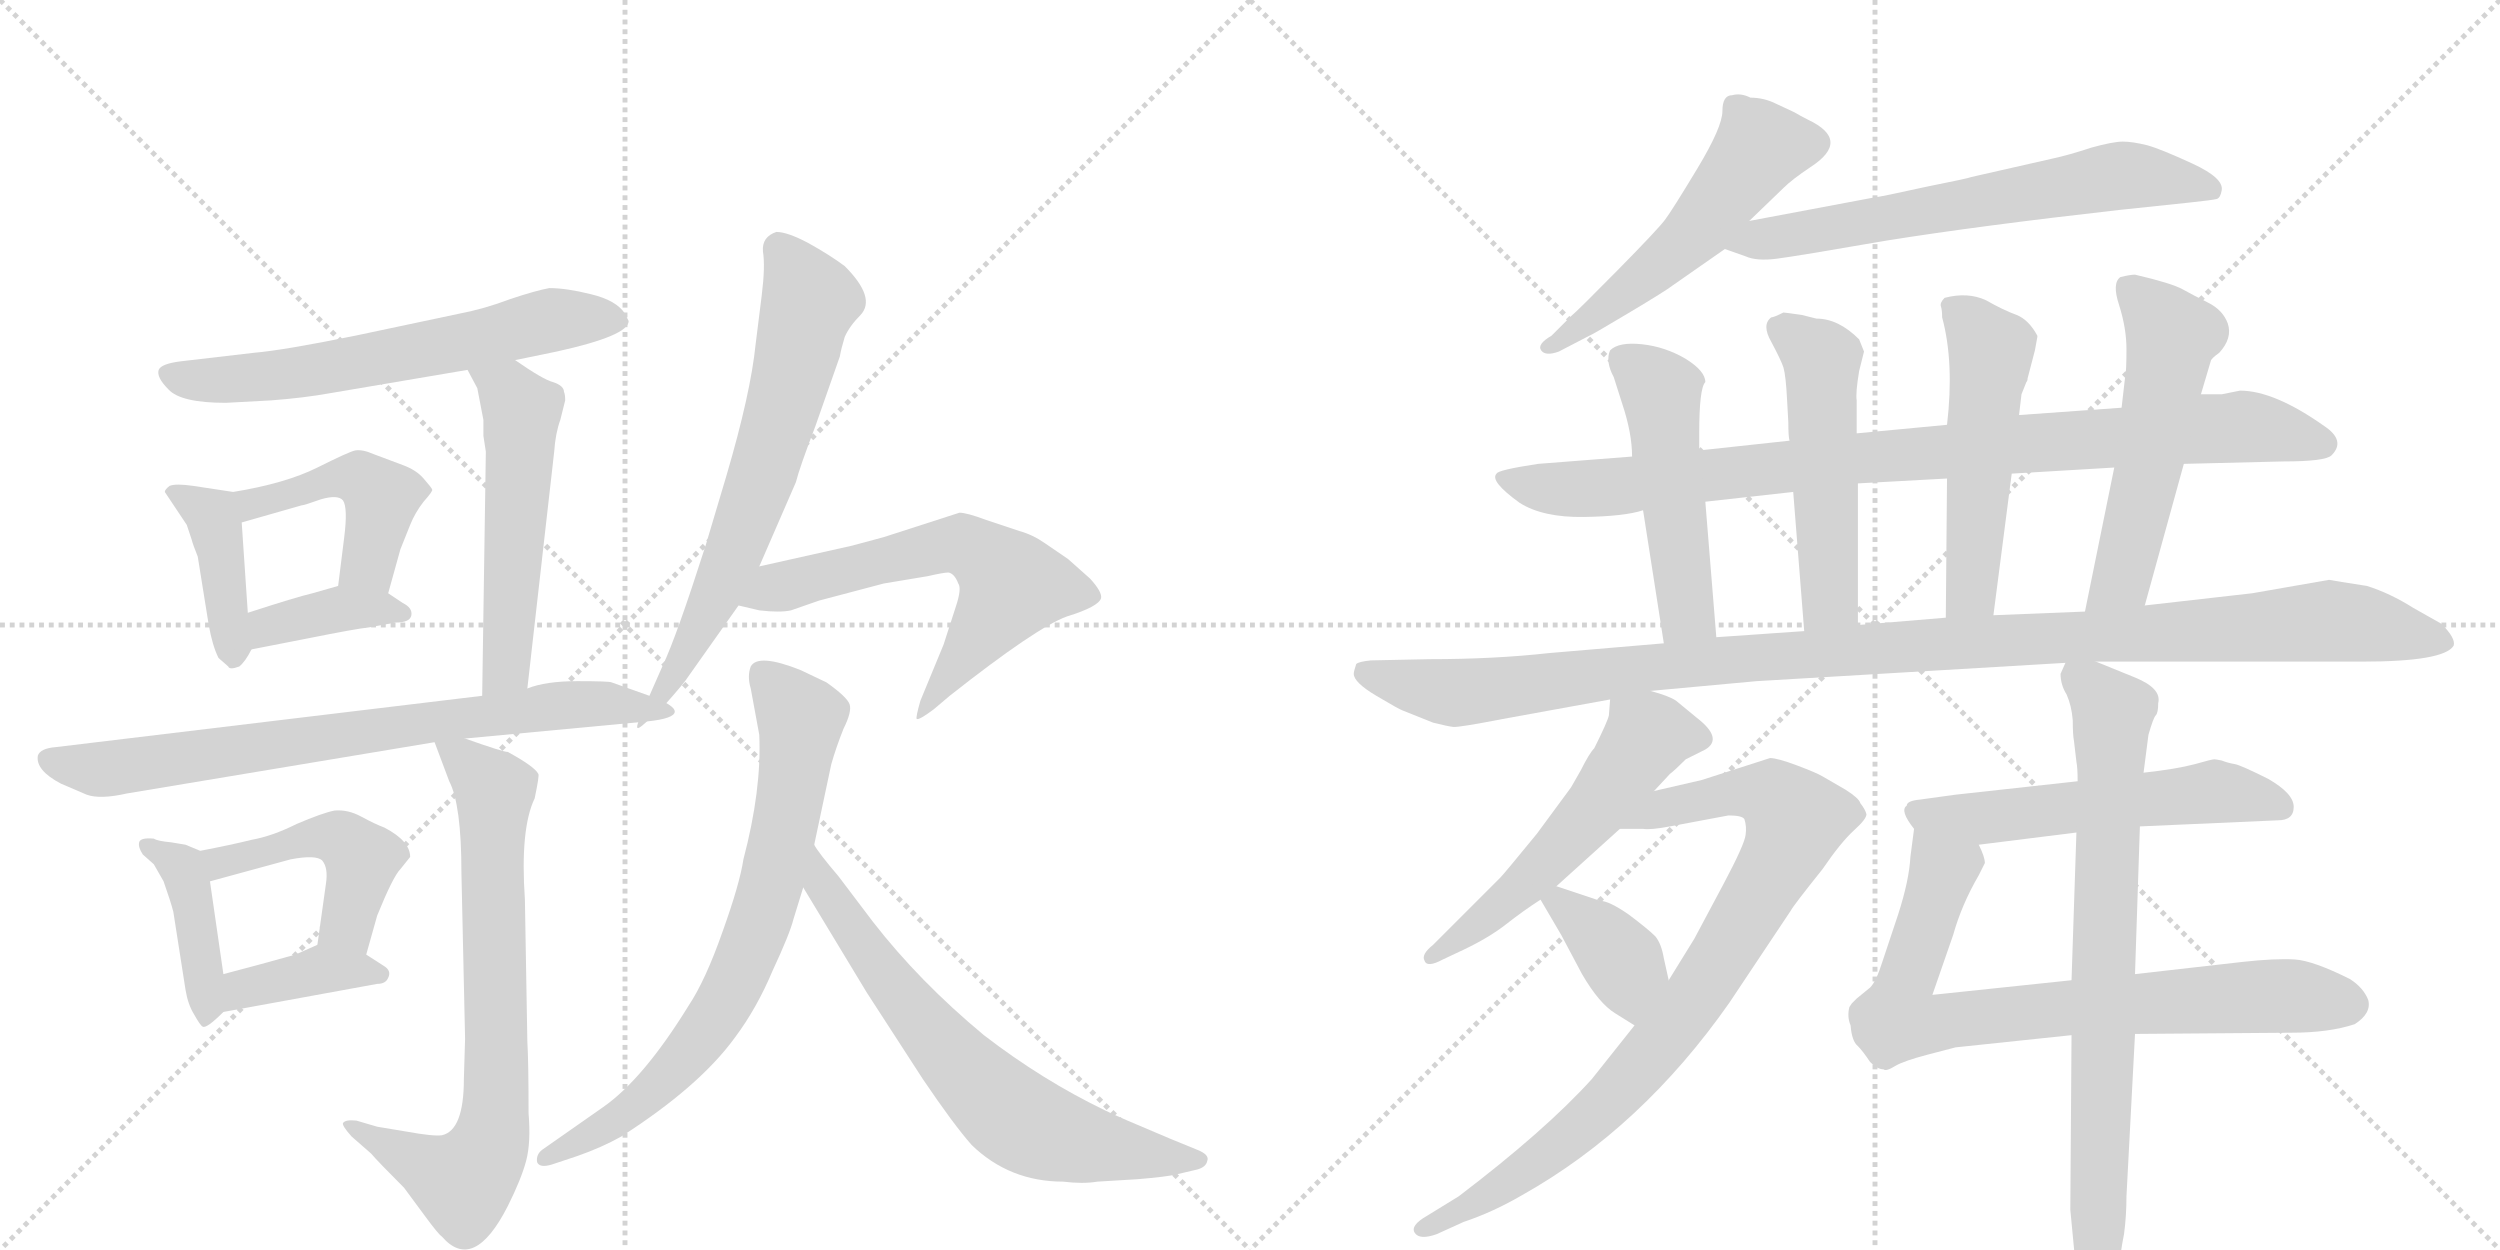 <svg version="1.1" viewBox="0 0 2048 1024" xmlns="http://www.w3.org/2000/svg">
  <g stroke="lightgray" stroke-dasharray="1,1" stroke-width="1" transform="scale(4, 4)">
    <line x1="0" y1="0" x2="256" y2="256"></line>
    <line x1="256" y1="0" x2="0" y2="256"></line>
    <line x1="128" y1="0" x2="128" y2="256"></line>
    <line x1="0" y1="128" x2="256" y2="128"></line>
    <line x1="256" y1="0" x2="512" y2="256"></line>
    <line x1="512" y1="0" x2="256" y2="256"></line>
    <line x1="384" y1="0" x2="384" y2="256"></line>
    <line x1="256" y1="128" x2="512" y2="128"></line>
  </g>
<g transform="scale(1, -1) translate(0, -850)">
   <style type="text/css">
    @keyframes keyframes0 {
      from {
       stroke: black;
       stroke-dashoffset: 634;
       stroke-width: 128;
       }
       67% {
       animation-timing-function: step-end;
       stroke: black;
       stroke-dashoffset: 0;
       stroke-width: 128;
       }
       to {
       stroke: black;
       stroke-width: 1024;
       }
       }
       #make-me-a-hanzi-animation-0 {
         animation: keyframes0 0.766s both;
         animation-delay: 0s;
         animation-timing-function: linear;
       }
    @keyframes keyframes1 {
      from {
       stroke: black;
       stroke-dashoffset: 409;
       stroke-width: 128;
       }
       57% {
       animation-timing-function: step-end;
       stroke: black;
       stroke-dashoffset: 0;
       stroke-width: 128;
       }
       to {
       stroke: black;
       stroke-width: 1024;
       }
       }
       #make-me-a-hanzi-animation-1 {
         animation: keyframes1 0.583s both;
         animation-delay: 0.766s;
         animation-timing-function: linear;
       }
    @keyframes keyframes2 {
      from {
       stroke: black;
       stroke-dashoffset: 455;
       stroke-width: 128;
       }
       60% {
       animation-timing-function: step-end;
       stroke: black;
       stroke-dashoffset: 0;
       stroke-width: 128;
       }
       to {
       stroke: black;
       stroke-width: 1024;
       }
       }
       #make-me-a-hanzi-animation-2 {
         animation: keyframes2 0.62s both;
         animation-delay: 1.349s;
         animation-timing-function: linear;
       }
    @keyframes keyframes3 {
      from {
       stroke: black;
       stroke-dashoffset: 380;
       stroke-width: 128;
       }
       55% {
       animation-timing-function: step-end;
       stroke: black;
       stroke-dashoffset: 0;
       stroke-width: 128;
       }
       to {
       stroke: black;
       stroke-width: 1024;
       }
       }
       #make-me-a-hanzi-animation-3 {
         animation: keyframes3 0.559s both;
         animation-delay: 1.969s;
         animation-timing-function: linear;
       }
    @keyframes keyframes4 {
      from {
       stroke: black;
       stroke-dashoffset: 537;
       stroke-width: 128;
       }
       64% {
       animation-timing-function: step-end;
       stroke: black;
       stroke-dashoffset: 0;
       stroke-width: 128;
       }
       to {
       stroke: black;
       stroke-width: 1024;
       }
       }
       #make-me-a-hanzi-animation-4 {
         animation: keyframes4 0.687s both;
         animation-delay: 2.528s;
         animation-timing-function: linear;
       }
    @keyframes keyframes5 {
      from {
       stroke: black;
       stroke-dashoffset: 745;
       stroke-width: 128;
       }
       71% {
       animation-timing-function: step-end;
       stroke: black;
       stroke-dashoffset: 0;
       stroke-width: 128;
       }
       to {
       stroke: black;
       stroke-width: 1024;
       }
       }
       #make-me-a-hanzi-animation-5 {
         animation: keyframes5 0.856s both;
         animation-delay: 3.215s;
         animation-timing-function: linear;
       }
    @keyframes keyframes6 {
      from {
       stroke: black;
       stroke-dashoffset: 415;
       stroke-width: 128;
       }
       57% {
       animation-timing-function: step-end;
       stroke: black;
       stroke-dashoffset: 0;
       stroke-width: 128;
       }
       to {
       stroke: black;
       stroke-width: 1024;
       }
       }
       #make-me-a-hanzi-animation-6 {
         animation: keyframes6 0.588s both;
         animation-delay: 4.072s;
         animation-timing-function: linear;
       }
    @keyframes keyframes7 {
      from {
       stroke: black;
       stroke-dashoffset: 467;
       stroke-width: 128;
       }
       60% {
       animation-timing-function: step-end;
       stroke: black;
       stroke-dashoffset: 0;
       stroke-width: 128;
       }
       to {
       stroke: black;
       stroke-width: 1024;
       }
       }
       #make-me-a-hanzi-animation-7 {
         animation: keyframes7 0.63s both;
         animation-delay: 4.659s;
         animation-timing-function: linear;
       }
    @keyframes keyframes8 {
      from {
       stroke: black;
       stroke-dashoffset: 385;
       stroke-width: 128;
       }
       56% {
       animation-timing-function: step-end;
       stroke: black;
       stroke-dashoffset: 0;
       stroke-width: 128;
       }
       to {
       stroke: black;
       stroke-width: 1024;
       }
       }
       #make-me-a-hanzi-animation-8 {
         animation: keyframes8 0.563s both;
         animation-delay: 5.289s;
         animation-timing-function: linear;
       }
    @keyframes keyframes9 {
      from {
       stroke: black;
       stroke-dashoffset: 741;
       stroke-width: 128;
       }
       71% {
       animation-timing-function: step-end;
       stroke: black;
       stroke-dashoffset: 0;
       stroke-width: 128;
       }
       to {
       stroke: black;
       stroke-width: 1024;
       }
       }
       #make-me-a-hanzi-animation-9 {
         animation: keyframes9 0.853s both;
         animation-delay: 5.853s;
         animation-timing-function: linear;
       }
    @keyframes keyframes10 {
      from {
       stroke: black;
       stroke-dashoffset: 671;
       stroke-width: 128;
       }
       69% {
       animation-timing-function: step-end;
       stroke: black;
       stroke-dashoffset: 0;
       stroke-width: 128;
       }
       to {
       stroke: black;
       stroke-width: 1024;
       }
       }
       #make-me-a-hanzi-animation-10 {
         animation: keyframes10 0.796s both;
         animation-delay: 6.706s;
         animation-timing-function: linear;
       }
    @keyframes keyframes11 {
      from {
       stroke: black;
       stroke-dashoffset: 616;
       stroke-width: 128;
       }
       67% {
       animation-timing-function: step-end;
       stroke: black;
       stroke-dashoffset: 0;
       stroke-width: 128;
       }
       to {
       stroke: black;
       stroke-width: 1024;
       }
       }
       #make-me-a-hanzi-animation-11 {
         animation: keyframes11 0.751s both;
         animation-delay: 7.502s;
         animation-timing-function: linear;
       }
    @keyframes keyframes12 {
      from {
       stroke: black;
       stroke-dashoffset: 744;
       stroke-width: 128;
       }
       71% {
       animation-timing-function: step-end;
       stroke: black;
       stroke-dashoffset: 0;
       stroke-width: 128;
       }
       to {
       stroke: black;
       stroke-width: 1024;
       }
       }
       #make-me-a-hanzi-animation-12 {
         animation: keyframes12 0.855s both;
         animation-delay: 8.253s;
         animation-timing-function: linear;
       }
    @keyframes keyframes13 {
      from {
       stroke: black;
       stroke-dashoffset: 680;
       stroke-width: 128;
       }
       69% {
       animation-timing-function: step-end;
       stroke: black;
       stroke-dashoffset: 0;
       stroke-width: 128;
       }
       to {
       stroke: black;
       stroke-width: 1024;
       }
       }
       #make-me-a-hanzi-animation-13 {
         animation: keyframes13 0.803s both;
         animation-delay: 9.109s;
         animation-timing-function: linear;
       }
    @keyframes keyframes14 {
      from {
       stroke: black;
       stroke-dashoffset: 531;
       stroke-width: 128;
       }
       63% {
       animation-timing-function: step-end;
       stroke: black;
       stroke-dashoffset: 0;
       stroke-width: 128;
       }
       to {
       stroke: black;
       stroke-width: 1024;
       }
       }
       #make-me-a-hanzi-animation-14 {
         animation: keyframes14 0.682s both;
         animation-delay: 9.912s;
         animation-timing-function: linear;
       }
    @keyframes keyframes15 {
      from {
       stroke: black;
       stroke-dashoffset: 653;
       stroke-width: 128;
       }
       68% {
       animation-timing-function: step-end;
       stroke: black;
       stroke-dashoffset: 0;
       stroke-width: 128;
       }
       to {
       stroke: black;
       stroke-width: 1024;
       }
       }
       #make-me-a-hanzi-animation-15 {
         animation: keyframes15 0.781s both;
         animation-delay: 10.594s;
         animation-timing-function: linear;
       }
    @keyframes keyframes16 {
      from {
       stroke: black;
       stroke-dashoffset: 933;
       stroke-width: 128;
       }
       75% {
       animation-timing-function: step-end;
       stroke: black;
       stroke-dashoffset: 0;
       stroke-width: 128;
       }
       to {
       stroke: black;
       stroke-width: 1024;
       }
       }
       #make-me-a-hanzi-animation-16 {
         animation: keyframes16 1.009s both;
         animation-delay: 11.375s;
         animation-timing-function: linear;
       }
    @keyframes keyframes17 {
      from {
       stroke: black;
       stroke-dashoffset: 502;
       stroke-width: 128;
       }
       62% {
       animation-timing-function: step-end;
       stroke: black;
       stroke-dashoffset: 0;
       stroke-width: 128;
       }
       to {
       stroke: black;
       stroke-width: 1024;
       }
       }
       #make-me-a-hanzi-animation-17 {
         animation: keyframes17 0.659s both;
         animation-delay: 12.385s;
         animation-timing-function: linear;
       }
    @keyframes keyframes18 {
      from {
       stroke: black;
       stroke-dashoffset: 515;
       stroke-width: 128;
       }
       63% {
       animation-timing-function: step-end;
       stroke: black;
       stroke-dashoffset: 0;
       stroke-width: 128;
       }
       to {
       stroke: black;
       stroke-width: 1024;
       }
       }
       #make-me-a-hanzi-animation-18 {
         animation: keyframes18 0.669s both;
         animation-delay: 13.043s;
         animation-timing-function: linear;
       }
    @keyframes keyframes19 {
      from {
       stroke: black;
       stroke-dashoffset: 522;
       stroke-width: 128;
       }
       63% {
       animation-timing-function: step-end;
       stroke: black;
       stroke-dashoffset: 0;
       stroke-width: 128;
       }
       to {
       stroke: black;
       stroke-width: 1024;
       }
       }
       #make-me-a-hanzi-animation-19 {
         animation: keyframes19 0.675s both;
         animation-delay: 13.712s;
         animation-timing-function: linear;
       }
    @keyframes keyframes20 {
      from {
       stroke: black;
       stroke-dashoffset: 542;
       stroke-width: 128;
       }
       64% {
       animation-timing-function: step-end;
       stroke: black;
       stroke-dashoffset: 0;
       stroke-width: 128;
       }
       to {
       stroke: black;
       stroke-width: 1024;
       }
       }
       #make-me-a-hanzi-animation-20 {
         animation: keyframes20 0.691s both;
         animation-delay: 14.387s;
         animation-timing-function: linear;
       }
    @keyframes keyframes21 {
      from {
       stroke: black;
       stroke-dashoffset: 1146;
       stroke-width: 128;
       }
       79% {
       animation-timing-function: step-end;
       stroke: black;
       stroke-dashoffset: 0;
       stroke-width: 128;
       }
       to {
       stroke: black;
       stroke-width: 1024;
       }
       }
       #make-me-a-hanzi-animation-21 {
         animation: keyframes21 1.183s both;
         animation-delay: 15.078s;
         animation-timing-function: linear;
       }
    @keyframes keyframes22 {
      from {
       stroke: black;
       stroke-dashoffset: 547;
       stroke-width: 128;
       }
       64% {
       animation-timing-function: step-end;
       stroke: black;
       stroke-dashoffset: 0;
       stroke-width: 128;
       }
       to {
       stroke: black;
       stroke-width: 1024;
       }
       }
       #make-me-a-hanzi-animation-22 {
         animation: keyframes22 0.695s both;
         animation-delay: 16.261s;
         animation-timing-function: linear;
       }
    @keyframes keyframes23 {
      from {
       stroke: black;
       stroke-dashoffset: 873;
       stroke-width: 128;
       }
       74% {
       animation-timing-function: step-end;
       stroke: black;
       stroke-dashoffset: 0;
       stroke-width: 128;
       }
       to {
       stroke: black;
       stroke-width: 1024;
       }
       }
       #make-me-a-hanzi-animation-23 {
         animation: keyframes23 0.96s both;
         animation-delay: 16.956s;
         animation-timing-function: linear;
       }
    @keyframes keyframes24 {
      from {
       stroke: black;
       stroke-dashoffset: 378;
       stroke-width: 128;
       }
       55% {
       animation-timing-function: step-end;
       stroke: black;
       stroke-dashoffset: 0;
       stroke-width: 128;
       }
       to {
       stroke: black;
       stroke-width: 1024;
       }
       }
       #make-me-a-hanzi-animation-24 {
         animation: keyframes24 0.558s both;
         animation-delay: 17.917s;
         animation-timing-function: linear;
       }
    @keyframes keyframes25 {
      from {
       stroke: black;
       stroke-dashoffset: 557;
       stroke-width: 128;
       }
       64% {
       animation-timing-function: step-end;
       stroke: black;
       stroke-dashoffset: 0;
       stroke-width: 128;
       }
       to {
       stroke: black;
       stroke-width: 1024;
       }
       }
       #make-me-a-hanzi-animation-25 {
         animation: keyframes25 0.703s both;
         animation-delay: 18.474s;
         animation-timing-function: linear;
       }
    @keyframes keyframes26 {
      from {
       stroke: black;
       stroke-dashoffset: 787;
       stroke-width: 128;
       }
       72% {
       animation-timing-function: step-end;
       stroke: black;
       stroke-dashoffset: 0;
       stroke-width: 128;
       }
       to {
       stroke: black;
       stroke-width: 1024;
       }
       }
       #make-me-a-hanzi-animation-26 {
         animation: keyframes26 0.89s both;
         animation-delay: 19.177s;
         animation-timing-function: linear;
       }
    @keyframes keyframes27 {
      from {
       stroke: black;
       stroke-dashoffset: 801;
       stroke-width: 128;
       }
       72% {
       animation-timing-function: step-end;
       stroke: black;
       stroke-dashoffset: 0;
       stroke-width: 128;
       }
       to {
       stroke: black;
       stroke-width: 1024;
       }
       }
       #make-me-a-hanzi-animation-27 {
         animation: keyframes27 0.902s both;
         animation-delay: 20.068s;
         animation-timing-function: linear;
       }
</style>
<path d="M 422 555 L 456 562 Q 515 575 515 587 L 512 593 Q 505 604 484 609 Q 464 614 450 614 Q 439 612 418 605 Q 397 597 376 593 L 291 575 Q 232 563 208 561 L 148 554 Q 132 552 130 547 Q 128 541 138 531 Q 148 520 185 520 L 222 522 Q 249 524 271 528 L 383 547 L 422 555 Z" fill="lightgray"></path> 
<path d="M 191 447 L 158 452 Q 144 454 139 452 Q 135 449 135 447 L 153 420 L 157 408 Q 158 404 162 394 L 171 338 Q 174 321 179 311 L 187 304 Q 188 301 196 304 Q 201 308 206 318 C 207 320 205 318 203 348 L 198 422 C 196 446 196 446 191 447 Z" fill="lightgray"></path> 
<path d="M 330 469 L 306 478 Q 297 482 291 481 Q 286 480 260 467 Q 234 454 191 447 C 161 442 169 414 198 422 L 247 436 Q 249 436 263 441 Q 277 445 281 440 Q 285 434 282 410 L 277 370 C 273 340 310 335 318 364 L 328 400 L 336 420 Q 340 430 347 439 Q 355 448 354 449 Q 354 450 347 458 Q 341 465 330 469 Z" fill="lightgray"></path> 
<path d="M 206 318 L 252 327 Q 292 335 302 336 L 324 340 Q 336 340 337 346 Q 338 352 330 356 L 318 364 C 299 376 299 376 277 370 L 256 364 Q 243 361 203 348 C 174 339 177 312 206 318 Z" fill="lightgray"></path> 
<path d="M 396 493 L 398 480 L 395 280 C 395 250 429 256 432 286 L 454 480 Q 455 495 459 506 L 463 522 Q 463 527 462 529 Q 462 534 453 537 Q 445 539 422 555 C 397 572 369 573 383 547 L 391 532 L 396 506 L 396 493 Z" fill="lightgray"></path> 
<path d="M 395 280 L 46 238 Q 33 237 31 231 Q 29 219 50 208 L 71 199 Q 82 195 104 200 L 356 242 L 381 245 L 530 259 C 560 262 560 270 532 280 L 501 291 Q 499 292 473 292 Q 447 292 432 286 L 395 280 Z" fill="lightgray"></path> 
<path d="M 164 153 L 152 158 L 140 160 Q 129 161 126 163 Q 115 164 114 160 Q 113 156 117 150 L 126 142 L 134 128 Q 140 111 142 103 L 152 39 Q 154 27 159 19 Q 164 10 166 9 Q 169 7 183 21 C 187 25 187 25 183 52 L 172 128 C 169 151 169 151 164 153 Z" fill="lightgray"></path> 
<path d="M 328 138 L 336 148 Q 336 161 315 172 Q 307 175 296 181 Q 285 187 274 186 Q 264 184 243 175 Q 223 165 206 162 Q 190 158 164 153 C 135 147 143 120 172 128 L 238 146 Q 259 150 264 145 Q 269 139 267 126 L 260 76 C 256 46 292 39 300 68 L 309 100 Q 322 132 328 138 Z" fill="lightgray"></path> 
<path d="M 183 21 L 309 44 Q 316 44 318 49 Q 321 55 314 59 L 300 68 C 276 83 276 83 260 76 L 242 68 Q 210 59 183 52 C 154 44 153 16 183 21 Z" fill="lightgray"></path> 
<path d="M 356 242 L 368 210 Q 378 191 378 135 L 381 -1 L 380 -34 Q 380 -76 362 -80 Q 355 -81 333 -77 L 309 -73 L 292 -68 Q 283 -67 281 -70 Q 280 -72 288 -81 L 304 -95 Q 310 -102 331 -123 L 348 -146 Q 359 -161 362 -163 Q 388 -193 416 -138 Q 427 -116 431 -101 Q 435 -86 433 -62 Q 433 -20 432 -3 L 430 113 Q 426 171 438 196 Q 442 215 441 216 Q 438 222 416 234 Q 412 234 381 245 C 353 255 351 255 356 242 Z" fill="lightgray"></path> 
<path d="M 530 259 L 545 273 Q 561 291 564 296 L 605 354 L 622 386 L 652 455 Q 655 467 668 501 L 688 558 Q 689 564 692 574 Q 696 583 705 592 Q 718 606 692 632 Q 680 641 662 651 Q 645 660 636 660 Q 624 656 625 644 Q 627 632 624 608 L 619 568 Q 615 528 595 460 L 578 403 Q 554 328 543 305 L 532 280 C 520 253 518 248 530 259 Z" fill="lightgray"></path> 
<path d="M 605 354 L 622 350 Q 639 348 648 350 L 671 358 L 724 372 L 760 378 Q 773 381 777 381 Q 782 380 785 372 Q 788 368 783 353 L 773 322 L 754 276 Q 750 262 751 261 Q 753 260 765 269 L 778 280 Q 849 336 874 345 Q 900 353 902 360 Q 903 365 893 376 L 875 392 L 856 405 Q 846 412 835 415 L 808 424 Q 792 430 786 430 L 724 410 L 698 403 L 622 386 C 593 379 576 361 605 354 Z" fill="lightgray"></path> 
<path d="M 615 286 L 622 248 Q 624 203 609 146 Q 606 126 592 87 Q 578 47 564 26 Q 527 -34 494 -57 L 444 -92 Q 439 -96 440 -102 Q 442 -107 452 -104 L 473 -97 Q 493 -90 509 -81 Q 573 -40 602 0 Q 620 24 633 55 Q 647 85 650 97 L 658 123 L 667 158 L 681 224 Q 685 238 691 253 Q 698 267 696 273 Q 694 279 677 291 L 656 301 Q 621 315 615 304 Q 612 296 615 286 Z" fill="lightgray"></path> 
<path d="M 658 123 L 710 37 L 756 -34 Q 781 -71 796 -88 Q 827 -118 871 -118 Q 887 -120 899 -118 L 932 -116 Q 956 -114 964 -112 L 981 -108 Q 988 -106 989 -101 Q 991 -96 981 -92 L 959 -83 Q 916 -65 906 -60 Q 854 -35 806 2 Q 753 46 715 95 L 687 132 Q 670 152 667 158 C 650 183 642 149 658 123 Z" fill="lightgray"></path> 
<path d="M 1434 770 Q 1426 774 1419 772 Q 1411 772 1411 759 Q 1411 746 1390.5 712 Q 1370 678 1364 670 Q 1358 662 1325 628.5 Q 1292 595 1287 591 L 1271 575 Q 1259 568 1262.5 563 Q 1266 558 1277 562 L 1302 575 Q 1303 575 1334 593.5 Q 1365 612 1370 616 L 1413 646 L 1433 669 L 1461 696 Q 1468 703 1483 713 Q 1517 735 1481 752 Q 1475 755 1470 758 L 1455 765 Q 1445 770 1434 770 Z" fill="lightgray"></path> 
<path d="M 1413 646 L 1430 640 Q 1439 636 1455 638 Q 1471 640 1546 653 Q 1621 665 1736 678 L 1793 684 Q 1812 686 1816 687 Q 1819 688 1820 694 Q 1822 704 1796 716 Q 1770 728 1759 731 Q 1747 734 1739 734 Q 1731 734 1713 729 Q 1695 723 1681 720 L 1615 705 Q 1613 704 1578 697 Q 1542 689 1534 688 L 1433 669 C 1404 663 1385 656 1413 646 Z" fill="lightgray"></path> 
<path d="M 1337 476 L 1260 470 Q 1227 465 1226 462 Q 1220 456 1245 438 Q 1264 426 1297.5 426.5 Q 1331 427 1346 432 L 1397 439 L 1469 447 L 1522 454 L 1595 458 L 1648 462 L 1732 467 L 1789 470 L 1871 472 Q 1905 472 1910 477 Q 1922 489 1904 501 Q 1863 530 1835 530 L 1820 527 L 1803 527 L 1738 516 L 1654 510 L 1595 502 L 1521 495 L 1466 489 L 1392 481 L 1337 476 Z" fill="lightgray"></path> 
<path d="M 1392 495 Q 1392 532 1397 537 Q 1397 546 1381 556 Q 1364 566 1345 568 Q 1326 570 1319 563 Q 1315 554 1322 541 L 1329 519 Q 1337 495 1337 476 L 1346 432 L 1363 323 C 1368 293 1408 298 1406 328 L 1397 439 L 1392 481 L 1392 495 Z" fill="lightgray"></path> 
<path d="M 1521 495 L 1521 522 Q 1520 528 1523 546 L 1527 562 L 1523 572 Q 1506 589 1488 589 L 1476 592 Q 1462 594 1461 594 Q 1453 590 1451 590 Q 1443 584 1451 570 Q 1459 555 1461 549 Q 1463 542 1464 522 L 1465 504 Q 1465 492 1466 489 L 1469 447 L 1478 333 C 1480 303 1522 308 1522 338 L 1522 454 L 1521 495 Z" fill="lightgray"></path> 
<path d="M 1654 510 L 1656 527 L 1660 537 Q 1661 538 1661 540 L 1667 563 L 1669 574 L 1669 575 Q 1662 588 1652 592 Q 1641 596 1627 604 Q 1612 611 1593 606 Q 1589 602 1590 599 Q 1591 596 1591 590 Q 1601 553 1595 502 L 1595 458 L 1594 344 C 1594 314 1629 316 1633 346 L 1648 462 L 1654 510 Z" fill="lightgray"></path> 
<path d="M 1757 354 L 1789 470 L 1803 527 L 1811 554 Q 1811 556 1818 561 Q 1829 573 1825 585 Q 1821 596 1809 602 Q 1797 608 1788 613 Q 1779 618 1749 625 Q 1745 625 1737 623 Q 1730 618 1736 600 Q 1742 581 1742 564 Q 1742 546 1741 542 L 1738 516 L 1732 467 L 1708 349 C 1702 320 1749 325 1757 354 Z" fill="lightgray"></path> 
<path d="M 1363 323 L 1269 315 Q 1224 310 1171 310 L 1123 309 Q 1113 308 1111 306 Q 1109 300 1109 298 Q 1109 291 1127.5 280 Q 1146 269 1149 268 L 1174 258 Q 1186 255 1190.5 254.5 Q 1195 254 1231 261 L 1319 277 L 1352 284 L 1439 292 L 1692 307 L 1717 308 L 1935 308 Q 2002 308 2010 321 Q 2012 327 2000 339 L 1977 352 Q 1958 364 1939 370 Q 1913 374 1908 375 L 1845 364 L 1757 354 L 1708 349 L 1633 346 L 1594 344 L 1522 338 L 1478 333 L 1406 328 L 1363 323 Z" fill="lightgray"></path> 
<path d="M 1319 277 L 1318 264 Q 1317 259 1306 237 Q 1302 233 1295 219 L 1287 205 L 1259 167 Q 1232 134 1229 131 L 1174 76 Q 1164 68 1167 63 Q 1169 57 1182 64 L 1199 72 Q 1220 82 1234 93 Q 1248 104 1262 113 L 1275 124 L 1327 171 L 1355 202 L 1368 216 Q 1372 219 1381 228 L 1397 236 Q 1412 245 1390 262 Q 1379 271 1373 276 Q 1367 280 1352 284 C 1323 293 1320 294 1319 277 Z" fill="lightgray"></path> 
<path d="M 1339 10 L 1304 -34 Q 1266 -76 1195 -130 L 1169 -146 Q 1155 -154 1159 -160 Q 1163 -166 1177 -161 L 1199 -151 Q 1223 -143 1247 -129 Q 1345 -74 1417 29 L 1467 104 Q 1469 108 1493 138 Q 1508 160 1519 170 Q 1529 179 1529 183 Q 1528 187 1524 192 Q 1523 196 1512 203 L 1493 214 Q 1488 217 1472 223 Q 1456 229 1450 229 L 1394 211 L 1355 202 C 1326 195 1297 171 1327 171 L 1346 171 Q 1352 170 1368 173 L 1416 182 Q 1427 182 1429 179 Q 1431 173 1430 166 Q 1429 158 1412 126 L 1388 81 L 1367 47 L 1339 10 Z" fill="lightgray"></path> 
<path d="M 1262 113 L 1279 84 L 1296 52 Q 1310 28 1323 20 L 1339 10 C 1364 -6 1374 18 1367 47 L 1363 65 Q 1361 77 1356 83 Q 1350 89 1334 101 Q 1318 112 1311 112 L 1275 124 C 1251 132 1251 132 1262 113 Z" fill="lightgray"></path> 
<path d="M 1702 210 L 1602 199 L 1573 195 Q 1562 194 1562 190 Q 1556 186 1568 171 C 1580 153 1591 154 1621 158 L 1701 168 L 1753 173 L 1866 178 Q 1879 178 1879 189 Q 1879 200 1858 212 Q 1836 223 1831 224 Q 1825 225 1820 227 Q 1815 228 1814 228 Q 1812 228 1798 224 Q 1783 220 1756 217 L 1702 210 Z" fill="lightgray"></path> 
<path d="M 1568 171 L 1565 148 Q 1564 129 1555 101 L 1542 62 Q 1537 46 1532 41 L 1521 32 Q 1519 30 1517 28 L 1515 25 Q 1513 17 1516 10 Q 1517 -3 1522 -7 Q 1526 -11 1532 -20 Q 1538 -26 1543 -26 Q 1545 -28 1553 -23 Q 1560 -19 1579 -14 L 1602 -8 L 1697 2 L 1749 3 L 1877 4 Q 1908 4 1929 11 Q 1943 20 1940 31 Q 1936 41 1925 48 Q 1895 63 1880 64 Q 1864 65 1837 62 L 1749 52 L 1697 47 L 1583 35 L 1600 84 Q 1607 109 1621 133 L 1626 143 Q 1626 148 1621 158 C 1614 187 1572 201 1568 171 Z" fill="lightgray"></path> 
<path d="M 1692 307 L 1688 298 Q 1688 289 1693 281 Q 1697 272 1698 260 Q 1698 248 1699 243 L 1701 226 Q 1702 221 1702 210 L 1701 168 L 1697 47 L 1697 2 L 1696 -141 L 1702 -204 Q 1703 -228 1709 -234 Q 1713 -240 1717 -240 Q 1721 -240 1733 -211 Q 1737 -175 1740 -161 Q 1742 -146 1742 -130 L 1749 3 L 1749 52 L 1753 173 L 1756 217 L 1760 248 Q 1764 262 1766 264 Q 1768 266 1768 274 Q 1771 286 1749 295 L 1717 308 C 1694 317 1694 317 1692 307 Z" fill="lightgray"></path> 
      <clipPath id="make-me-a-hanzi-clip-0">
      <path d="M 422 555 L 456 562 Q 515 575 515 587 L 512 593 Q 505 604 484 609 Q 464 614 450 614 Q 439 612 418 605 Q 397 597 376 593 L 291 575 Q 232 563 208 561 L 148 554 Q 132 552 130 547 Q 128 541 138 531 Q 148 520 185 520 L 222 522 Q 249 524 271 528 L 383 547 L 422 555 Z" fill="lightgray"></path>
      </clipPath>
      <path clip-path="url(#make-me-a-hanzi-clip-0)" d="M 136 544 L 164 538 L 215 541 L 372 568 L 451 588 L 508 587 " fill="none" id="make-me-a-hanzi-animation-0" stroke-dasharray="506 1012" stroke-linecap="round"></path>

      <clipPath id="make-me-a-hanzi-clip-1">
      <path d="M 191 447 L 158 452 Q 144 454 139 452 Q 135 449 135 447 L 153 420 L 157 408 Q 158 404 162 394 L 171 338 Q 174 321 179 311 L 187 304 Q 188 301 196 304 Q 201 308 206 318 C 207 320 205 318 203 348 L 198 422 C 196 446 196 446 191 447 Z" fill="lightgray"></path>
      </clipPath>
      <path clip-path="url(#make-me-a-hanzi-clip-1)" d="M 142 445 L 174 428 L 192 313 " fill="none" id="make-me-a-hanzi-animation-1" stroke-dasharray="281 562" stroke-linecap="round"></path>

      <clipPath id="make-me-a-hanzi-clip-2">
      <path d="M 330 469 L 306 478 Q 297 482 291 481 Q 286 480 260 467 Q 234 454 191 447 C 161 442 169 414 198 422 L 247 436 Q 249 436 263 441 Q 277 445 281 440 Q 285 434 282 410 L 277 370 C 273 340 310 335 318 364 L 328 400 L 336 420 Q 340 430 347 439 Q 355 448 354 449 Q 354 450 347 458 Q 341 465 330 469 Z" fill="lightgray"></path>
      </clipPath>
      <path clip-path="url(#make-me-a-hanzi-clip-2)" d="M 202 430 L 207 438 L 273 459 L 303 453 L 312 443 L 310 425 L 300 387 L 285 376 " fill="none" id="make-me-a-hanzi-animation-2" stroke-dasharray="327 654" stroke-linecap="round"></path>

      <clipPath id="make-me-a-hanzi-clip-3">
      <path d="M 206 318 L 252 327 Q 292 335 302 336 L 324 340 Q 336 340 337 346 Q 338 352 330 356 L 318 364 C 299 376 299 376 277 370 L 256 364 Q 243 361 203 348 C 174 339 177 312 206 318 Z" fill="lightgray"></path>
      </clipPath>
      <path clip-path="url(#make-me-a-hanzi-clip-3)" d="M 212 326 L 220 337 L 281 352 L 328 347 " fill="none" id="make-me-a-hanzi-animation-3" stroke-dasharray="252 504" stroke-linecap="round"></path>

      <clipPath id="make-me-a-hanzi-clip-4">
      <path d="M 396 493 L 398 480 L 395 280 C 395 250 429 256 432 286 L 454 480 Q 455 495 459 506 L 463 522 Q 463 527 462 529 Q 462 534 453 537 Q 445 539 422 555 C 397 572 369 573 383 547 L 391 532 L 396 506 L 396 493 Z" fill="lightgray"></path>
      </clipPath>
      <path clip-path="url(#make-me-a-hanzi-clip-4)" d="M 390 546 L 417 528 L 428 513 L 416 311 L 400 288 " fill="none" id="make-me-a-hanzi-animation-4" stroke-dasharray="409 818" stroke-linecap="round"></path>

      <clipPath id="make-me-a-hanzi-clip-5">
      <path d="M 395 280 L 46 238 Q 33 237 31 231 Q 29 219 50 208 L 71 199 Q 82 195 104 200 L 356 242 L 381 245 L 530 259 C 560 262 560 270 532 280 L 501 291 Q 499 292 473 292 Q 447 292 432 286 L 395 280 Z" fill="lightgray"></path>
      </clipPath>
      <path clip-path="url(#make-me-a-hanzi-clip-5)" d="M 40 227 L 84 220 L 453 272 L 525 275 " fill="none" id="make-me-a-hanzi-animation-5" stroke-dasharray="617 1234" stroke-linecap="round"></path>

      <clipPath id="make-me-a-hanzi-clip-6">
      <path d="M 164 153 L 152 158 L 140 160 Q 129 161 126 163 Q 115 164 114 160 Q 113 156 117 150 L 126 142 L 134 128 Q 140 111 142 103 L 152 39 Q 154 27 159 19 Q 164 10 166 9 Q 169 7 183 21 C 187 25 187 25 183 52 L 172 128 C 169 151 169 151 164 153 Z" fill="lightgray"></path>
      </clipPath>
      <path clip-path="url(#make-me-a-hanzi-clip-6)" d="M 121 157 L 149 139 L 157 118 L 171 24 L 167 17 " fill="none" id="make-me-a-hanzi-animation-6" stroke-dasharray="287 574" stroke-linecap="round"></path>

      <clipPath id="make-me-a-hanzi-clip-7">
      <path d="M 328 138 L 336 148 Q 336 161 315 172 Q 307 175 296 181 Q 285 187 274 186 Q 264 184 243 175 Q 223 165 206 162 Q 190 158 164 153 C 135 147 143 120 172 128 L 238 146 Q 259 150 264 145 Q 269 139 267 126 L 260 76 C 256 46 292 39 300 68 L 309 100 Q 322 132 328 138 Z" fill="lightgray"></path>
      </clipPath>
      <path clip-path="url(#make-me-a-hanzi-clip-7)" d="M 173 149 L 180 143 L 255 164 L 282 161 L 297 147 L 284 93 L 295 75 " fill="none" id="make-me-a-hanzi-animation-7" stroke-dasharray="339 678" stroke-linecap="round"></path>

      <clipPath id="make-me-a-hanzi-clip-8">
      <path d="M 183 21 L 309 44 Q 316 44 318 49 Q 321 55 314 59 L 300 68 C 276 83 276 83 260 76 L 242 68 Q 210 59 183 52 C 154 44 153 16 183 21 Z" fill="lightgray"></path>
      </clipPath>
      <path clip-path="url(#make-me-a-hanzi-clip-8)" d="M 189 29 L 199 40 L 263 56 L 311 52 " fill="none" id="make-me-a-hanzi-animation-8" stroke-dasharray="257 514" stroke-linecap="round"></path>

      <clipPath id="make-me-a-hanzi-clip-9">
      <path d="M 356 242 L 368 210 Q 378 191 378 135 L 381 -1 L 380 -34 Q 380 -76 362 -80 Q 355 -81 333 -77 L 309 -73 L 292 -68 Q 283 -67 281 -70 Q 280 -72 288 -81 L 304 -95 Q 310 -102 331 -123 L 348 -146 Q 359 -161 362 -163 Q 388 -193 416 -138 Q 427 -116 431 -101 Q 435 -86 433 -62 Q 433 -20 432 -3 L 430 113 Q 426 171 438 196 Q 442 215 441 216 Q 438 222 416 234 Q 412 234 381 245 C 353 255 351 255 356 242 Z" fill="lightgray"></path>
      </clipPath>
      <path clip-path="url(#make-me-a-hanzi-clip-9)" d="M 363 238 L 405 202 L 403 -82 L 379 -118 L 287 -74 " fill="none" id="make-me-a-hanzi-animation-9" stroke-dasharray="613 1226" stroke-linecap="round"></path>

      <clipPath id="make-me-a-hanzi-clip-10">
      <path d="M 530 259 L 545 273 Q 561 291 564 296 L 605 354 L 622 386 L 652 455 Q 655 467 668 501 L 688 558 Q 689 564 692 574 Q 696 583 705 592 Q 718 606 692 632 Q 680 641 662 651 Q 645 660 636 660 Q 624 656 625 644 Q 627 632 624 608 L 619 568 Q 615 528 595 460 L 578 403 Q 554 328 543 305 L 532 280 C 520 253 518 248 530 259 Z" fill="lightgray"></path>
      </clipPath>
      <path clip-path="url(#make-me-a-hanzi-clip-10)" d="M 639 646 L 663 604 L 638 503 L 585 359 L 532 264 " fill="none" id="make-me-a-hanzi-animation-10" stroke-dasharray="543 1086" stroke-linecap="round"></path>

      <clipPath id="make-me-a-hanzi-clip-11">
      <path d="M 605 354 L 622 350 Q 639 348 648 350 L 671 358 L 724 372 L 760 378 Q 773 381 777 381 Q 782 380 785 372 Q 788 368 783 353 L 773 322 L 754 276 Q 750 262 751 261 Q 753 260 765 269 L 778 280 Q 849 336 874 345 Q 900 353 902 360 Q 903 365 893 376 L 875 392 L 856 405 Q 846 412 835 415 L 808 424 Q 792 430 786 430 L 724 410 L 698 403 L 622 386 C 593 379 576 361 605 354 Z" fill="lightgray"></path>
      </clipPath>
      <path clip-path="url(#make-me-a-hanzi-clip-11)" d="M 610 358 L 709 388 L 774 403 L 793 402 L 829 371 L 758 270 " fill="none" id="make-me-a-hanzi-animation-11" stroke-dasharray="488 976" stroke-linecap="round"></path>

      <clipPath id="make-me-a-hanzi-clip-12">
      <path d="M 615 286 L 622 248 Q 624 203 609 146 Q 606 126 592 87 Q 578 47 564 26 Q 527 -34 494 -57 L 444 -92 Q 439 -96 440 -102 Q 442 -107 452 -104 L 473 -97 Q 493 -90 509 -81 Q 573 -40 602 0 Q 620 24 633 55 Q 647 85 650 97 L 658 123 L 667 158 L 681 224 Q 685 238 691 253 Q 698 267 696 273 Q 694 279 677 291 L 656 301 Q 621 315 615 304 Q 612 296 615 286 Z" fill="lightgray"></path>
      </clipPath>
      <path clip-path="url(#make-me-a-hanzi-clip-12)" d="M 624 298 L 656 258 L 640 159 L 615 74 L 587 18 L 547 -32 L 508 -65 L 447 -99 " fill="none" id="make-me-a-hanzi-animation-12" stroke-dasharray="616 1232" stroke-linecap="round"></path>

      <clipPath id="make-me-a-hanzi-clip-13">
      <path d="M 658 123 L 710 37 L 756 -34 Q 781 -71 796 -88 Q 827 -118 871 -118 Q 887 -120 899 -118 L 932 -116 Q 956 -114 964 -112 L 981 -108 Q 988 -106 989 -101 Q 991 -96 981 -92 L 959 -83 Q 916 -65 906 -60 Q 854 -35 806 2 Q 753 46 715 95 L 687 132 Q 670 152 667 158 C 650 183 642 149 658 123 Z" fill="lightgray"></path>
      </clipPath>
      <path clip-path="url(#make-me-a-hanzi-clip-13)" d="M 671 146 L 674 124 L 723 53 L 823 -59 L 849 -75 L 890 -88 L 981 -100 " fill="none" id="make-me-a-hanzi-animation-13" stroke-dasharray="552 1104" stroke-linecap="round"></path>

      <clipPath id="make-me-a-hanzi-clip-14">
      <path d="M 1434 770 Q 1426 774 1419 772 Q 1411 772 1411 759 Q 1411 746 1390.5 712 Q 1370 678 1364 670 Q 1358 662 1325 628.5 Q 1292 595 1287 591 L 1271 575 Q 1259 568 1262.5 563 Q 1266 558 1277 562 L 1302 575 Q 1303 575 1334 593.5 Q 1365 612 1370 616 L 1413 646 L 1433 669 L 1461 696 Q 1468 703 1483 713 Q 1517 735 1481 752 Q 1475 755 1470 758 L 1455 765 Q 1445 770 1434 770 Z" fill="lightgray"></path>
      </clipPath>
      <path clip-path="url(#make-me-a-hanzi-clip-14)" d="M 1479 733 L 1441 728 L 1387 658 L 1335 612 L 1270 567 " fill="none" id="make-me-a-hanzi-animation-14" stroke-dasharray="403 806" stroke-linecap="round"></path>

      <clipPath id="make-me-a-hanzi-clip-15">
      <path d="M 1413 646 L 1430 640 Q 1439 636 1455 638 Q 1471 640 1546 653 Q 1621 665 1736 678 L 1793 684 Q 1812 686 1816 687 Q 1819 688 1820 694 Q 1822 704 1796 716 Q 1770 728 1759 731 Q 1747 734 1739 734 Q 1731 734 1713 729 Q 1695 723 1681 720 L 1615 705 Q 1613 704 1578 697 Q 1542 689 1534 688 L 1433 669 C 1404 663 1385 656 1413 646 Z" fill="lightgray"></path>
      </clipPath>
      <path clip-path="url(#make-me-a-hanzi-clip-15)" d="M 1419 651 L 1728 705 L 1766 705 L 1810 695 " fill="none" id="make-me-a-hanzi-animation-15" stroke-dasharray="525 1050" stroke-linecap="round"></path>

      <clipPath id="make-me-a-hanzi-clip-16">
      <path d="M 1337 476 L 1260 470 Q 1227 465 1226 462 Q 1220 456 1245 438 Q 1264 426 1297.5 426.5 Q 1331 427 1346 432 L 1397 439 L 1469 447 L 1522 454 L 1595 458 L 1648 462 L 1732 467 L 1789 470 L 1871 472 Q 1905 472 1910 477 Q 1922 489 1904 501 Q 1863 530 1835 530 L 1820 527 L 1803 527 L 1738 516 L 1654 510 L 1595 502 L 1521 495 L 1466 489 L 1392 481 L 1337 476 Z" fill="lightgray"></path>
      </clipPath>
      <path clip-path="url(#make-me-a-hanzi-clip-16)" d="M 1231 458 L 1242 452 L 1305 450 L 1801 499 L 1856 499 L 1902 487 " fill="none" id="make-me-a-hanzi-animation-16" stroke-dasharray="805 1610" stroke-linecap="round"></path>

      <clipPath id="make-me-a-hanzi-clip-17">
      <path d="M 1392 495 Q 1392 532 1397 537 Q 1397 546 1381 556 Q 1364 566 1345 568 Q 1326 570 1319 563 Q 1315 554 1322 541 L 1329 519 Q 1337 495 1337 476 L 1346 432 L 1363 323 C 1368 293 1408 298 1406 328 L 1397 439 L 1392 481 L 1392 495 Z" fill="lightgray"></path>
      </clipPath>
      <path clip-path="url(#make-me-a-hanzi-clip-17)" d="M 1328 557 L 1361 527 L 1382 347 L 1398 335 " fill="none" id="make-me-a-hanzi-animation-17" stroke-dasharray="374 748" stroke-linecap="round"></path>

      <clipPath id="make-me-a-hanzi-clip-18">
      <path d="M 1521 495 L 1521 522 Q 1520 528 1523 546 L 1527 562 L 1523 572 Q 1506 589 1488 589 L 1476 592 Q 1462 594 1461 594 Q 1453 590 1451 590 Q 1443 584 1451 570 Q 1459 555 1461 549 Q 1463 542 1464 522 L 1465 504 Q 1465 492 1466 489 L 1469 447 L 1478 333 C 1480 303 1522 308 1522 338 L 1522 454 L 1521 495 Z" fill="lightgray"></path>
      </clipPath>
      <path clip-path="url(#make-me-a-hanzi-clip-18)" d="M 1461 580 L 1492 556 L 1499 360 L 1485 341 " fill="none" id="make-me-a-hanzi-animation-18" stroke-dasharray="387 774" stroke-linecap="round"></path>

      <clipPath id="make-me-a-hanzi-clip-19">
      <path d="M 1654 510 L 1656 527 L 1660 537 Q 1661 538 1661 540 L 1667 563 L 1669 574 L 1669 575 Q 1662 588 1652 592 Q 1641 596 1627 604 Q 1612 611 1593 606 Q 1589 602 1590 599 Q 1591 596 1591 590 Q 1601 553 1595 502 L 1595 458 L 1594 344 C 1594 314 1629 316 1633 346 L 1648 462 L 1654 510 Z" fill="lightgray"></path>
      </clipPath>
      <path clip-path="url(#make-me-a-hanzi-clip-19)" d="M 1600 599 L 1631 563 L 1616 370 L 1600 351 " fill="none" id="make-me-a-hanzi-animation-19" stroke-dasharray="394 788" stroke-linecap="round"></path>

      <clipPath id="make-me-a-hanzi-clip-20">
      <path d="M 1757 354 L 1789 470 L 1803 527 L 1811 554 Q 1811 556 1818 561 Q 1829 573 1825 585 Q 1821 596 1809 602 Q 1797 608 1788 613 Q 1779 618 1749 625 Q 1745 625 1737 623 Q 1730 618 1736 600 Q 1742 581 1742 564 Q 1742 546 1741 542 L 1738 516 L 1732 467 L 1708 349 C 1702 320 1749 325 1757 354 Z" fill="lightgray"></path>
      </clipPath>
      <path clip-path="url(#make-me-a-hanzi-clip-20)" d="M 1745 615 L 1779 575 L 1739 381 L 1714 356 " fill="none" id="make-me-a-hanzi-animation-20" stroke-dasharray="414 828" stroke-linecap="round"></path>

      <clipPath id="make-me-a-hanzi-clip-21">
      <path d="M 1363 323 L 1269 315 Q 1224 310 1171 310 L 1123 309 Q 1113 308 1111 306 Q 1109 300 1109 298 Q 1109 291 1127.5 280 Q 1146 269 1149 268 L 1174 258 Q 1186 255 1190.5 254.5 Q 1195 254 1231 261 L 1319 277 L 1352 284 L 1439 292 L 1692 307 L 1717 308 L 1935 308 Q 2002 308 2010 321 Q 2012 327 2000 339 L 1977 352 Q 1958 364 1939 370 Q 1913 374 1908 375 L 1845 364 L 1757 354 L 1708 349 L 1633 346 L 1594 344 L 1522 338 L 1478 333 L 1406 328 L 1363 323 Z" fill="lightgray"></path>
      </clipPath>
      <path clip-path="url(#make-me-a-hanzi-clip-21)" d="M 1119 300 L 1199 283 L 1429 311 L 1906 342 L 2003 324 " fill="none" id="make-me-a-hanzi-animation-21" stroke-dasharray="1018 2036" stroke-linecap="round"></path>

      <clipPath id="make-me-a-hanzi-clip-22">
      <path d="M 1319 277 L 1318 264 Q 1317 259 1306 237 Q 1302 233 1295 219 L 1287 205 L 1259 167 Q 1232 134 1229 131 L 1174 76 Q 1164 68 1167 63 Q 1169 57 1182 64 L 1199 72 Q 1220 82 1234 93 Q 1248 104 1262 113 L 1275 124 L 1327 171 L 1355 202 L 1368 216 Q 1372 219 1381 228 L 1397 236 Q 1412 245 1390 262 Q 1379 271 1373 276 Q 1367 280 1352 284 C 1323 293 1320 294 1319 277 Z" fill="lightgray"></path>
      </clipPath>
      <path clip-path="url(#make-me-a-hanzi-clip-22)" d="M 1388 248 L 1348 245 L 1312 194 L 1248 124 L 1174 67 " fill="none" id="make-me-a-hanzi-animation-22" stroke-dasharray="419 838" stroke-linecap="round"></path>

      <clipPath id="make-me-a-hanzi-clip-23">
      <path d="M 1339 10 L 1304 -34 Q 1266 -76 1195 -130 L 1169 -146 Q 1155 -154 1159 -160 Q 1163 -166 1177 -161 L 1199 -151 Q 1223 -143 1247 -129 Q 1345 -74 1417 29 L 1467 104 Q 1469 108 1493 138 Q 1508 160 1519 170 Q 1529 179 1529 183 Q 1528 187 1524 192 Q 1523 196 1512 203 L 1493 214 Q 1488 217 1472 223 Q 1456 229 1450 229 L 1394 211 L 1355 202 C 1326 195 1297 171 1327 171 L 1346 171 Q 1352 170 1368 173 L 1416 182 Q 1427 182 1429 179 Q 1431 173 1430 166 Q 1429 158 1412 126 L 1388 81 L 1367 47 L 1339 10 Z" fill="lightgray"></path>
      </clipPath>
      <path clip-path="url(#make-me-a-hanzi-clip-23)" d="M 1332 176 L 1420 201 L 1451 199 L 1471 179 L 1461 150 L 1392 37 L 1324 -46 L 1246 -112 L 1164 -157 " fill="none" id="make-me-a-hanzi-animation-23" stroke-dasharray="745 1490" stroke-linecap="round"></path>

      <clipPath id="make-me-a-hanzi-clip-24">
      <path d="M 1262 113 L 1279 84 L 1296 52 Q 1310 28 1323 20 L 1339 10 C 1364 -6 1374 18 1367 47 L 1363 65 Q 1361 77 1356 83 Q 1350 89 1334 101 Q 1318 112 1311 112 L 1275 124 C 1251 132 1251 132 1262 113 Z" fill="lightgray"></path>
      </clipPath>
      <path clip-path="url(#make-me-a-hanzi-clip-24)" d="M 1269 111 L 1288 103 L 1322 71 L 1339 19 " fill="none" id="make-me-a-hanzi-animation-24" stroke-dasharray="250 500" stroke-linecap="round"></path>

      <clipPath id="make-me-a-hanzi-clip-25">
      <path d="M 1702 210 L 1602 199 L 1573 195 Q 1562 194 1562 190 Q 1556 186 1568 171 C 1580 153 1591 154 1621 158 L 1701 168 L 1753 173 L 1866 178 Q 1879 178 1879 189 Q 1879 200 1858 212 Q 1836 223 1831 224 Q 1825 225 1820 227 Q 1815 228 1814 228 Q 1812 228 1798 224 Q 1783 220 1756 217 L 1702 210 Z" fill="lightgray"></path>
      </clipPath>
      <path clip-path="url(#make-me-a-hanzi-clip-25)" d="M 1571 184 L 1619 179 L 1810 201 L 1840 199 L 1868 188 " fill="none" id="make-me-a-hanzi-animation-25" stroke-dasharray="429 858" stroke-linecap="round"></path>

      <clipPath id="make-me-a-hanzi-clip-26">
      <path d="M 1568 171 L 1565 148 Q 1564 129 1555 101 L 1542 62 Q 1537 46 1532 41 L 1521 32 Q 1519 30 1517 28 L 1515 25 Q 1513 17 1516 10 Q 1517 -3 1522 -7 Q 1526 -11 1532 -20 Q 1538 -26 1543 -26 Q 1545 -28 1553 -23 Q 1560 -19 1579 -14 L 1602 -8 L 1697 2 L 1749 3 L 1877 4 Q 1908 4 1929 11 Q 1943 20 1940 31 Q 1936 41 1925 48 Q 1895 63 1880 64 Q 1864 65 1837 62 L 1749 52 L 1697 47 L 1583 35 L 1600 84 Q 1607 109 1621 133 L 1626 143 Q 1626 148 1621 158 C 1614 187 1572 201 1568 171 Z" fill="lightgray"></path>
      </clipPath>
      <path clip-path="url(#make-me-a-hanzi-clip-26)" d="M 1573 164 L 1592 137 L 1557 31 L 1555 15 L 1562 12 L 1848 34 L 1923 27 " fill="none" id="make-me-a-hanzi-animation-26" stroke-dasharray="659 1318" stroke-linecap="round"></path>

      <clipPath id="make-me-a-hanzi-clip-27">
      <path d="M 1692 307 L 1688 298 Q 1688 289 1693 281 Q 1697 272 1698 260 Q 1698 248 1699 243 L 1701 226 Q 1702 221 1702 210 L 1701 168 L 1697 47 L 1697 2 L 1696 -141 L 1702 -204 Q 1703 -228 1709 -234 Q 1713 -240 1717 -240 Q 1721 -240 1733 -211 Q 1737 -175 1740 -161 Q 1742 -146 1742 -130 L 1749 3 L 1749 52 L 1753 173 L 1756 217 L 1760 248 Q 1764 262 1766 264 Q 1768 266 1768 274 Q 1771 286 1749 295 L 1717 308 C 1694 317 1694 317 1692 307 Z" fill="lightgray"></path>
      </clipPath>
      <path clip-path="url(#make-me-a-hanzi-clip-27)" d="M 1699 299 L 1731 263 L 1715 -234 " fill="none" id="make-me-a-hanzi-animation-27" stroke-dasharray="673 1346" stroke-linecap="round"></path>

</g>
</svg>
